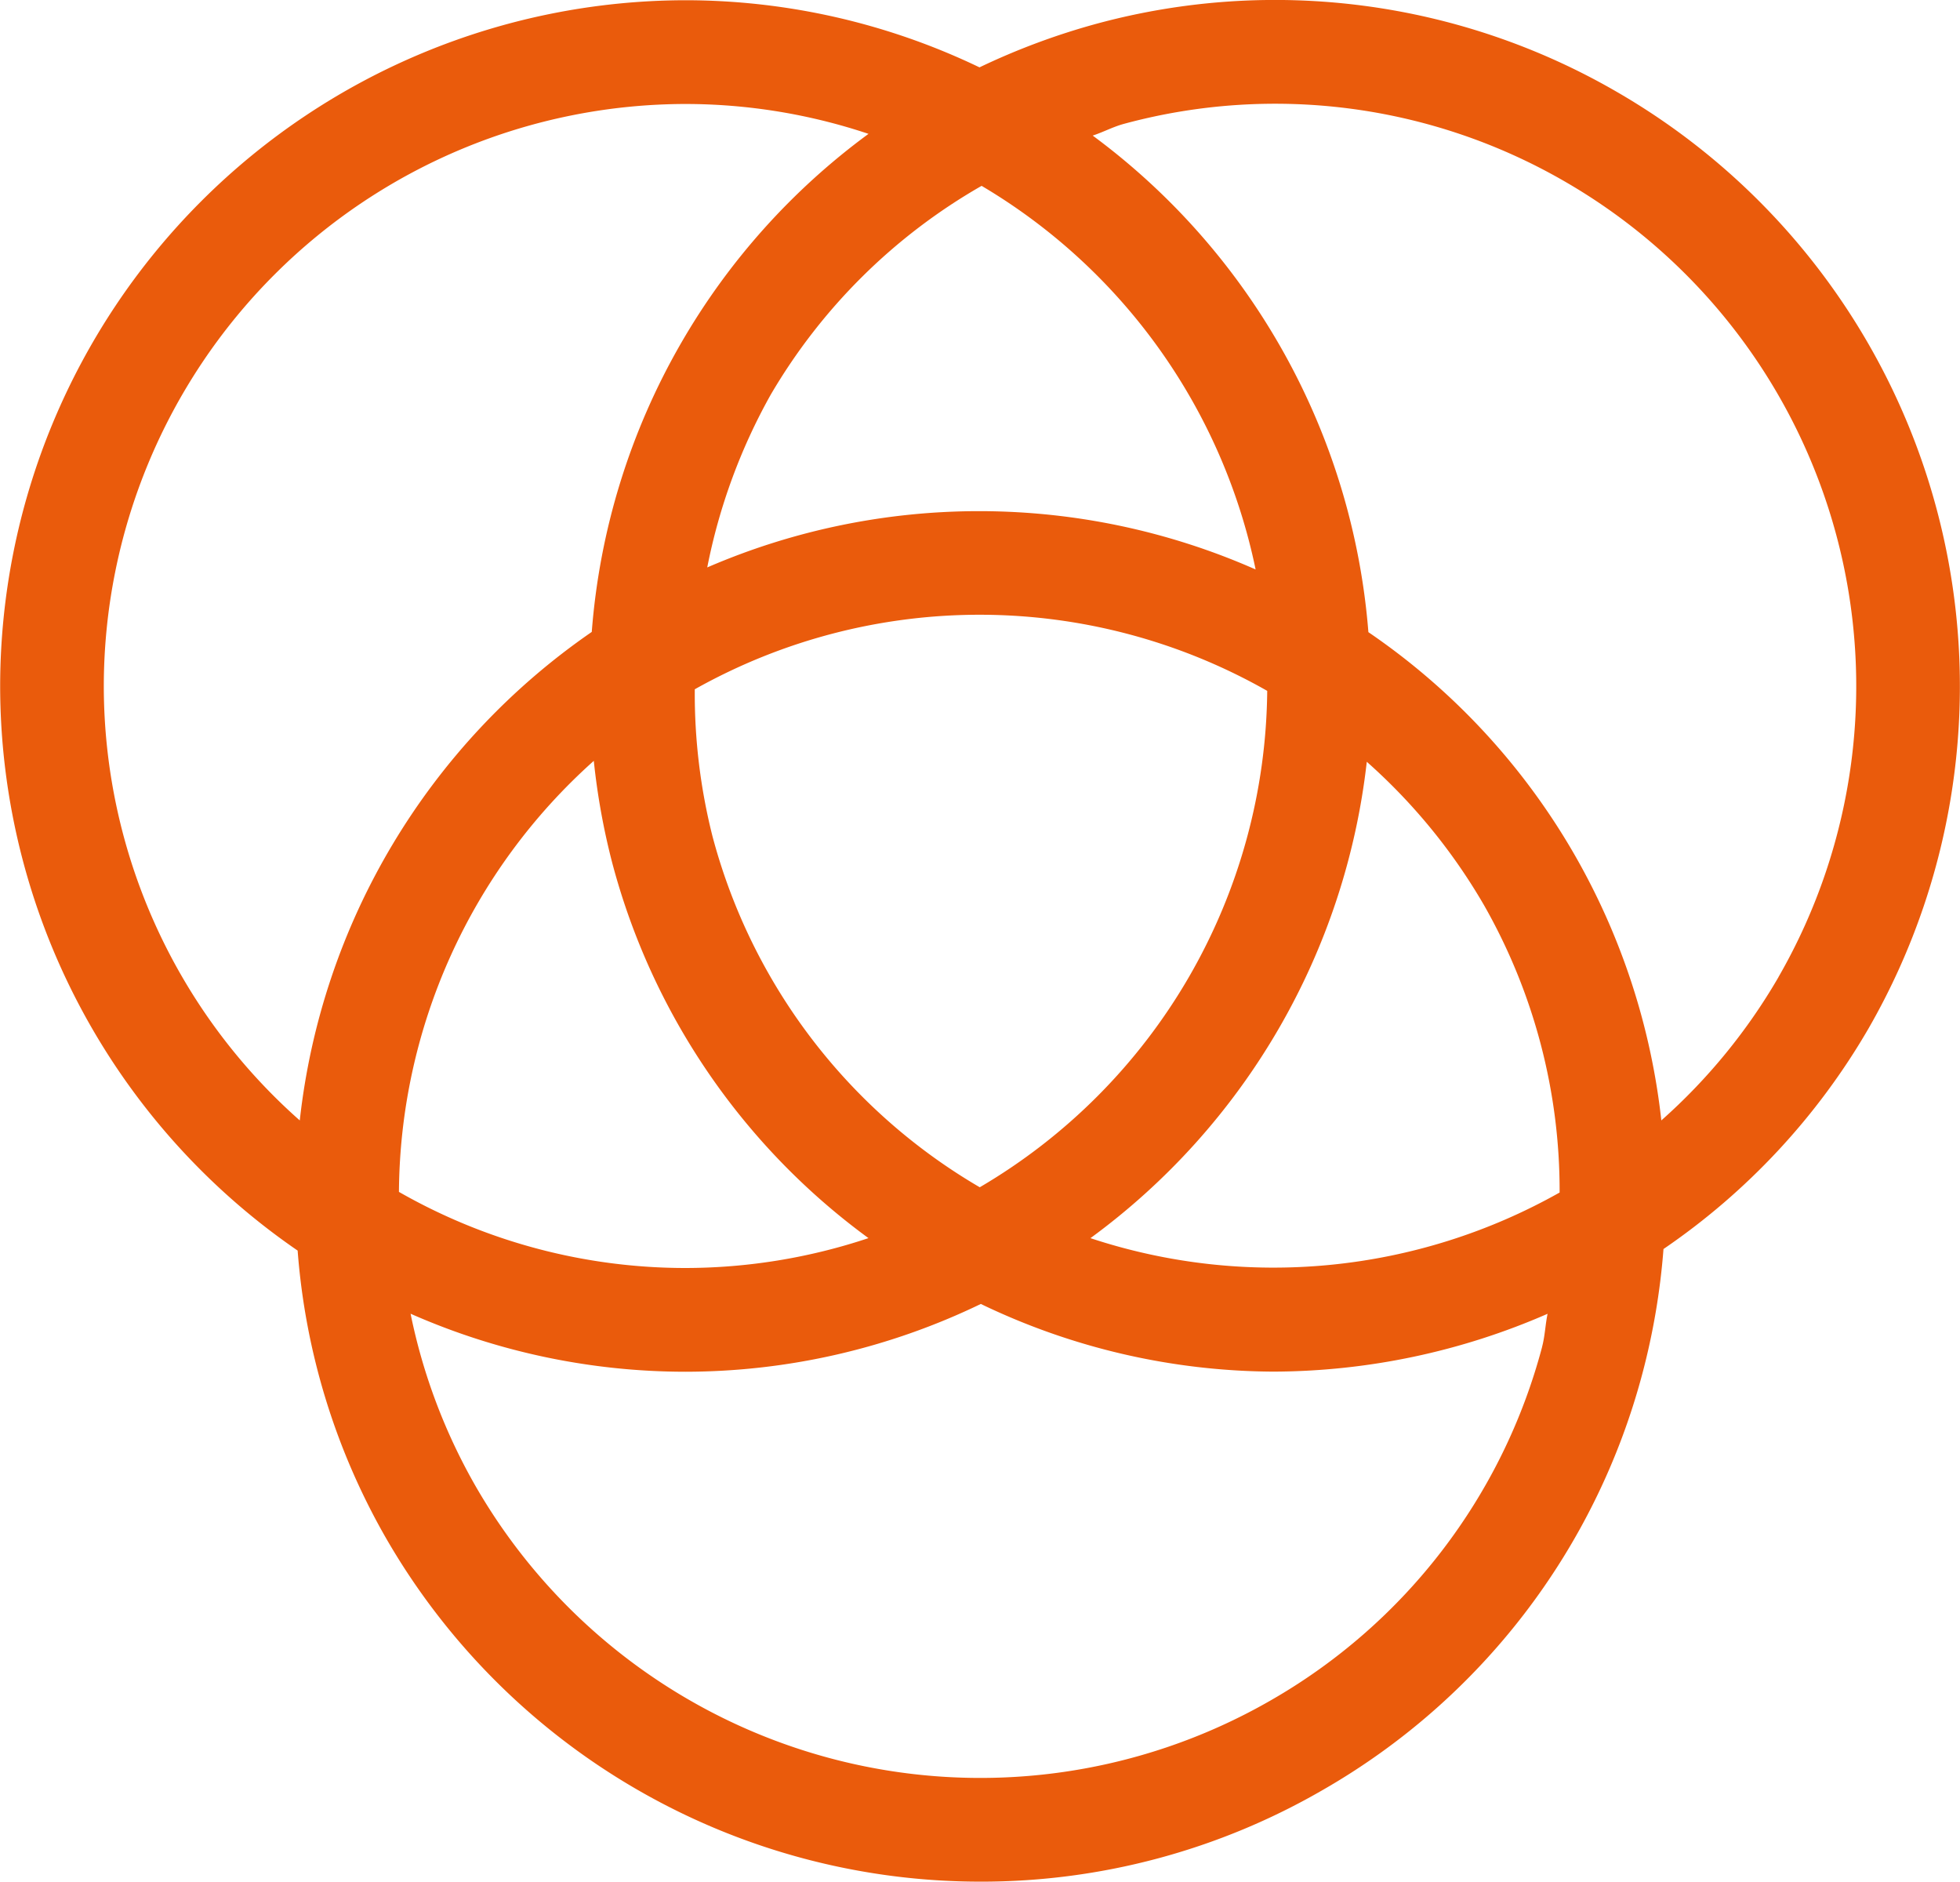 <svg xmlns="http://www.w3.org/2000/svg" width="50" height="47.994" viewBox="0 0 50 47.994"><path d="M-6921.412-1478.77a17.387,17.387,0,0,0-13.27-1.748,17.736,17.736,0,0,0-3,1.116,17.347,17.347,0,0,0-7.495-1.712,17.508,17.508,0,0,0-17.488,17.49,17.476,17.476,0,0,0,7.589,14.4,17.366,17.366,0,0,0,2.266,7.354,17.5,17.5,0,0,0,15.176,8.741,17.376,17.376,0,0,0,8.714-2.341,17.369,17.369,0,0,0,8.149-10.619,17.646,17.646,0,0,0,.538-3.175,17.33,17.33,0,0,0,5.227-5.619A17.506,17.506,0,0,0-6921.412-1478.77Zm-16.216,2.39a14.874,14.874,0,0,1,6.99,9.784,17.473,17.473,0,0,0-13.989-.052,14.871,14.871,0,0,1,1.616-4.4A14.689,14.689,0,0,1-6937.628-1476.38Zm7.286,12.88a14.834,14.834,0,0,1-7.333,12.661,14.742,14.742,0,0,1-6.816-8.943,14.844,14.844,0,0,1-.454-3.758A14.835,14.835,0,0,1-6930.343-1463.5Zm-24.679,10.957a14.794,14.794,0,0,1-5-11.081,14.861,14.861,0,0,1,14.844-14.844,14.756,14.756,0,0,1,4.664.762,17.42,17.42,0,0,0-4.782,5.338,17.4,17.4,0,0,0-2.278,7.365A17.46,17.46,0,0,0-6955.022-1452.543Zm7.5-9.171a17.526,17.526,0,0,0,.474,2.616,17.357,17.357,0,0,0,6.533,9.556,14.792,14.792,0,0,1-4.667.762,14.731,14.731,0,0,1-7.311-1.941A14.872,14.872,0,0,1-6947.522-1461.714Zm24.192,14.945a14.737,14.737,0,0,1-6.917,9.013,14.86,14.86,0,0,1-20.275-5.433,14.753,14.753,0,0,1-1.674-4.425,17.389,17.389,0,0,0,7.016,1.48,17.364,17.364,0,0,0,7.531-1.729,17.359,17.359,0,0,0,7.465,1.726,17.593,17.593,0,0,0,6.993-1.475C-6923.248-1447.333-6923.256-1447.049-6923.33-1446.769Zm-11.523-2.772a17.479,17.479,0,0,0,7.05-12.15,14.805,14.805,0,0,1,2.991,3.658,14.7,14.7,0,0,1,1.928,7.328A14.869,14.869,0,0,1-6934.854-1449.542Zm17.554-6.66a14.813,14.813,0,0,1-2.99,3.657,17.435,17.435,0,0,0-2.234-6.811,17.329,17.329,0,0,0-5.239-5.642,17.454,17.454,0,0,0-7.033-12.665c.273-.089.52-.225.8-.3a14.759,14.759,0,0,1,11.264,1.483A14.861,14.861,0,0,1-6917.3-1456.2Z" transform="translate(6962.669 1481.12)" fill="#ea5b0c"/></svg>